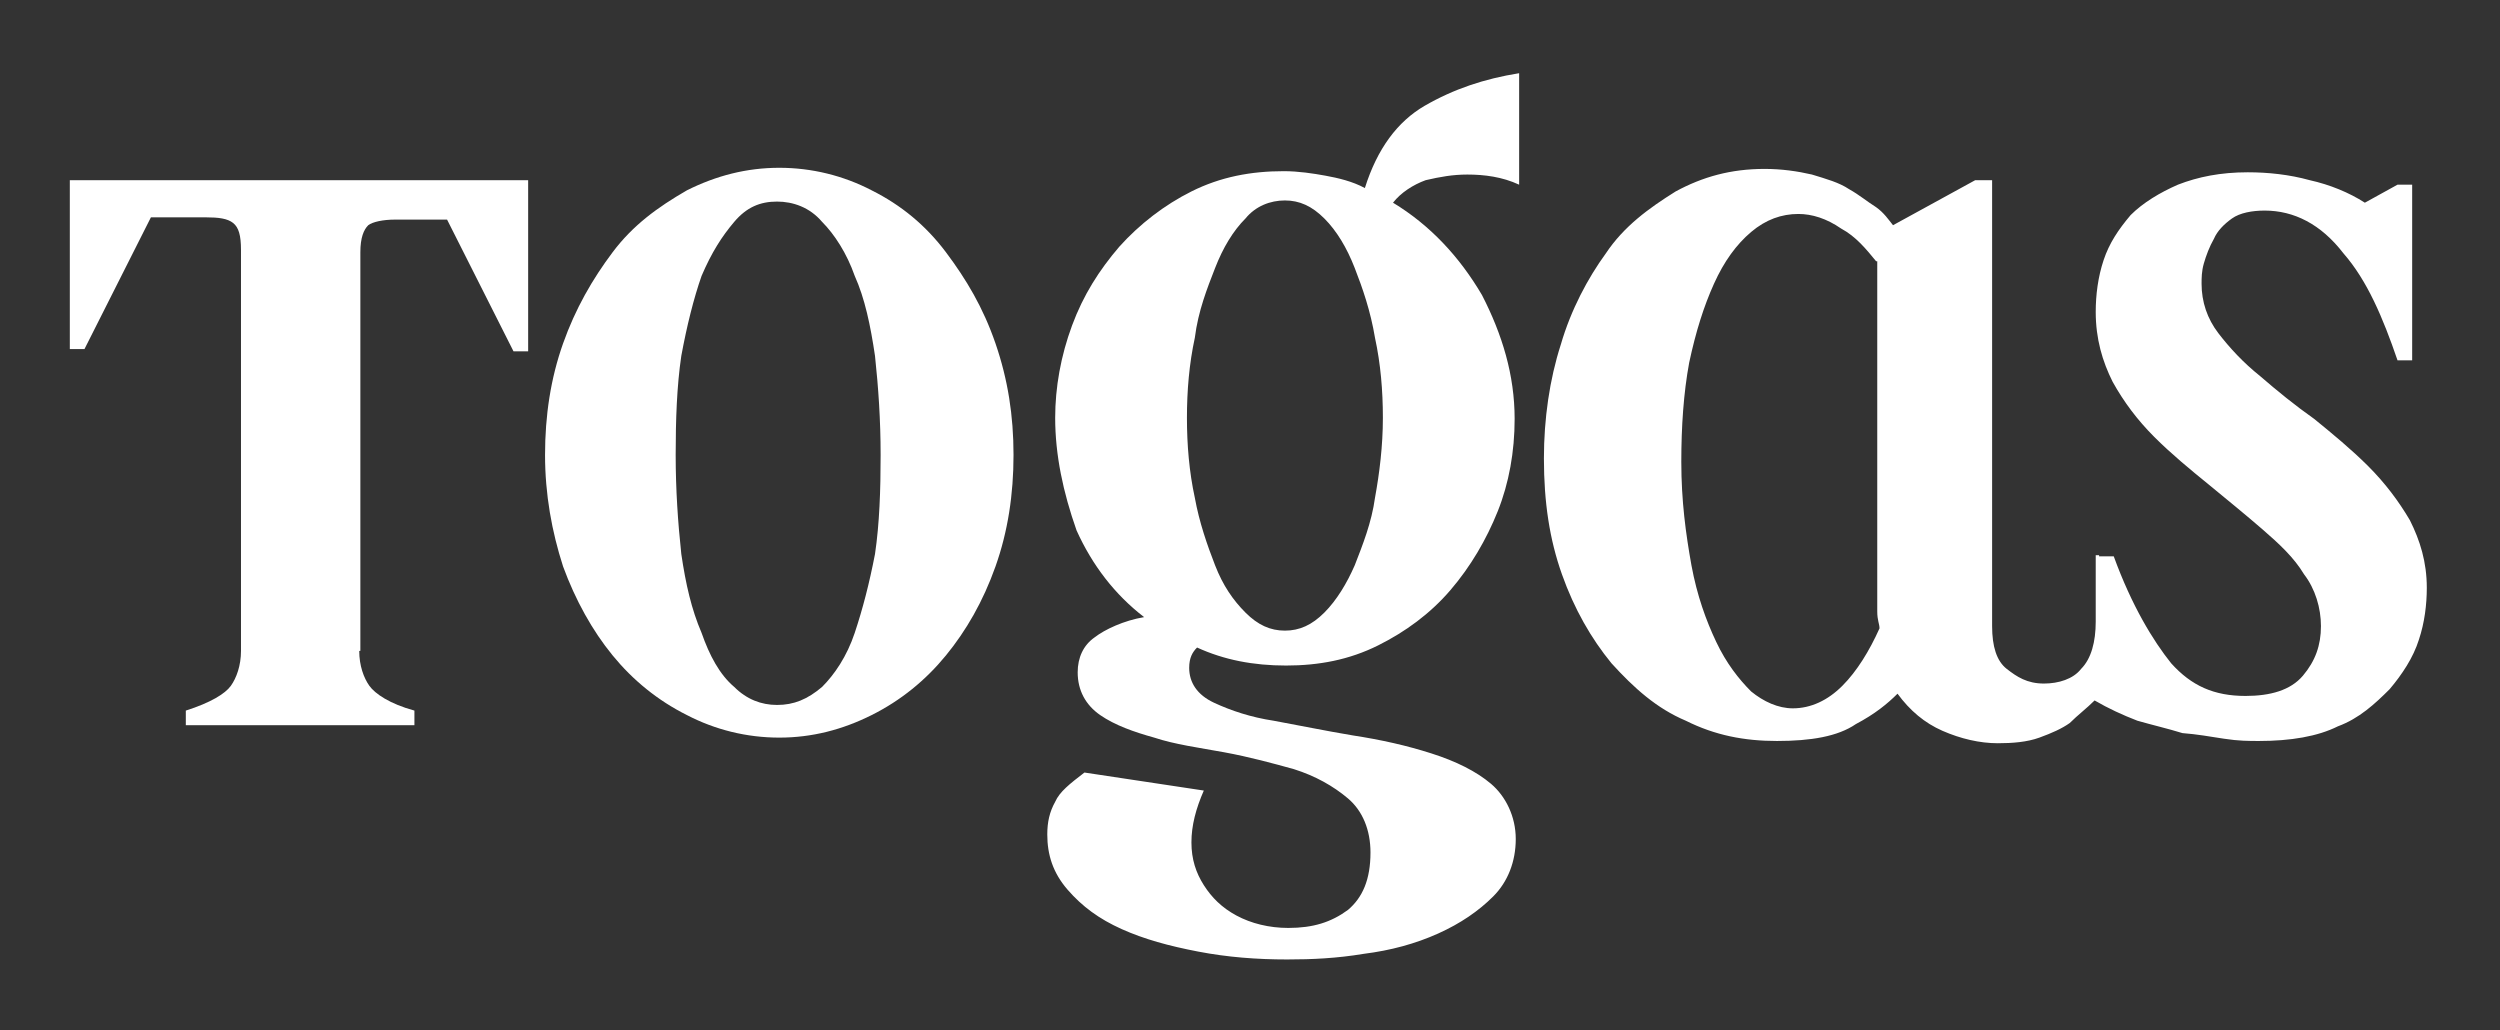 <?xml version="1.0" encoding="utf-8"?>
<!-- Generator: Adobe Illustrator 22.1.0, SVG Export Plug-In . SVG Version: 6.00 Build 0)  -->
<svg version="1.1" id="Layer_1" xmlns="http://www.w3.org/2000/svg" xmlns:xlink="http://www.w3.org/1999/xlink" x="0px" y="0px"
	 viewBox="0 0 222 91.5" style="enable-background:new 0 0 222 91.5;" xml:space="preserve">
<rect x="0" y="0" width="222" height="91.5" fill="#333333" stroke="none"/>
<style type="text/css">
	.st0{fill:#FFFFFF;}
</style>
<g>
	<path class="st0" d="M31.9,57.8c0,1.3,0.4,2.4,0.9,3.1s1.8,1.6,4,2.2v1.3H16.5v-1.3c2.2-0.7,3.5-1.5,4-2.2c0.5-0.7,0.9-1.8,0.9-3.1
		V22.2c0-1.3-0.2-2-0.7-2.4s-1.3-0.5-2.4-0.5h-4.9L7.5,31H6.2V16h40.7v15.2h-1.3l-5.9-11.7h-4.6c-1.1,0-2,0.2-2.4,0.5
		c-0.4,0.4-0.7,1.1-0.7,2.4v35.4H31.9z"/>
	<path class="st0" d="M48.4,40.4c0-3.5,0.5-6.8,1.6-9.9c1.1-3.1,2.6-5.7,4.4-8.1s4-4,6.6-5.5c2.6-1.3,5.3-2,8.2-2s5.7,0.7,8.2,2
		c2.6,1.3,4.8,3.1,6.6,5.5c1.8,2.4,3.3,4.9,4.4,8.1s1.6,6.4,1.6,9.9s-0.5,6.8-1.6,9.9c-1.1,3.1-2.6,5.7-4.4,7.9
		c-1.8,2.2-4,4-6.6,5.3c-2.6,1.3-5.3,2-8.2,2s-5.7-0.7-8.2-2c-2.6-1.3-4.8-3.1-6.6-5.3c-1.8-2.2-3.3-4.9-4.4-7.9
		C49,47.2,48.4,43.9,48.4,40.4 M60,40.4c0,3.1,0.2,6,0.5,8.8c0.4,2.7,0.9,4.9,1.8,7c0.7,2,1.6,3.7,2.9,4.8c1.1,1.1,2.4,1.6,3.8,1.6
		c1.5,0,2.7-0.5,4-1.6c1.1-1.1,2.2-2.7,2.9-4.8s1.3-4.4,1.8-7c0.4-2.7,0.5-5.7,0.5-8.8s-0.2-6-0.5-8.8c-0.4-2.7-0.9-5.1-1.8-7.1
		c-0.7-2-1.8-3.7-2.9-4.8c-1.1-1.3-2.6-1.8-4-1.8c-1.5,0-2.7,0.5-3.8,1.8c-1.1,1.3-2,2.7-2.9,4.8c-0.7,2-1.3,4.4-1.8,7.1
		C60.1,34.3,60,37.3,60,40.4"/>
	<path class="st0" d="M93.7,37.1c0-2.7,0.5-5.5,1.5-8.2s2.4-4.9,4.2-7c1.8-2,4-3.7,6.4-4.9c2.6-1.3,5.3-1.8,8.2-1.8
		c1.3,0,2.6,0.2,3.7,0.4c1.1,0.2,2.4,0.5,3.5,1.1c1.1-3.5,2.9-5.9,5.3-7.3c2.6-1.5,5.3-2.4,8.4-2.9v9.9c-1.5-0.7-3.1-0.9-4.6-0.9
		c-1.3,0-2.4,0.2-3.7,0.5c-1.1,0.4-2.2,1.1-2.9,2c3.3,2,5.9,4.8,7.9,8.2c1.8,3.5,2.9,7.1,2.9,11c0,2.9-0.5,5.7-1.5,8.2
		s-2.4,4.9-4.2,7s-4,3.7-6.4,4.9c-2.6,1.3-5.3,1.8-8.2,1.8c-2.9,0-5.5-0.5-7.9-1.6c-0.4,0.4-0.7,0.9-0.7,1.8c0,1.3,0.7,2.4,2.2,3.1
		c1.5,0.7,3.3,1.3,5.3,1.6c2.2,0.4,4.6,0.9,7,1.3c2.6,0.4,4.8,0.9,7,1.6c2.2,0.7,4,1.6,5.3,2.7c1.3,1.1,2.2,2.9,2.2,4.9
		c0,2-0.7,3.8-2,5.1c-1.3,1.3-2.9,2.4-4.9,3.3c-2,0.9-4.2,1.5-6.6,1.8c-2.4,0.4-4.6,0.5-6.8,0.5c-2.7,0-5.3-0.2-7.9-0.7
		c-2.6-0.5-4.8-1.1-6.8-2c-2-0.9-3.5-2-4.8-3.5c-1.3-1.5-1.8-3.1-1.8-4.9c0-1.1,0.2-2,0.7-2.9c0.4-0.9,1.3-1.6,2.6-2.6l10.6,1.6
		c-0.7,1.6-1.1,3.1-1.1,4.6s0.4,2.7,1.1,3.8c0.7,1.1,1.6,2,2.9,2.7s2.9,1.1,4.6,1.1c2.2,0,3.8-0.5,5.3-1.6c1.3-1.1,2-2.7,2-5.1
		c0-2-0.7-3.7-2-4.8c-1.3-1.1-2.9-2-4.8-2.6c-1.8-0.5-4-1.1-6.2-1.5c-2.2-0.4-4.4-0.7-6.2-1.3c-1.8-0.5-3.5-1.1-4.8-2
		c-1.3-0.9-2-2.2-2-3.8c0-1.3,0.5-2.4,1.5-3.1c0.9-0.7,2.6-1.5,4.4-1.8c-2.6-2-4.6-4.6-6-7.7C94.4,43.7,93.7,40.4,93.7,37.1
		 M105.4,37.1c0,2.4,0.2,4.8,0.7,7.1c0.4,2.2,1.1,4.2,1.8,6c0.7,1.8,1.6,3.1,2.7,4.2c1.1,1.1,2.2,1.6,3.5,1.6c1.3,0,2.4-0.5,3.5-1.6
		c1.1-1.1,2-2.6,2.7-4.2c0.7-1.8,1.5-3.8,1.8-6c0.4-2.2,0.7-4.6,0.7-7.1c0-2.4-0.2-4.8-0.7-7.1c-0.4-2.4-1.1-4.4-1.8-6.2
		c-0.7-1.8-1.6-3.3-2.7-4.4s-2.2-1.6-3.5-1.6c-1.3,0-2.6,0.5-3.5,1.6c-1.1,1.1-2,2.6-2.7,4.4c-0.7,1.8-1.5,3.8-1.8,6.2
		C105.6,32.3,105.4,34.7,105.4,37.1"/>
	<path class="st0" d="M186.4,49.4h1.3c1.6,4.4,3.5,7.5,5.1,9.5c1.8,2,3.8,2.9,6.6,2.9c2.2,0,4-0.5,5.1-1.8c1.1-1.3,1.6-2.7,1.6-4.4
		c0-1.6-0.5-3.3-1.5-4.6c-0.9-1.5-2.2-2.7-3.7-4c-1.5-1.3-3.1-2.6-4.8-4c-1.6-1.3-3.3-2.7-4.8-4.2c-1.5-1.5-2.7-3.1-3.7-4.9
		c-0.9-1.8-1.5-3.8-1.5-6.2c0-1.5,0.2-3.1,0.7-4.6s1.3-2.7,2.4-4c1.1-1.1,2.6-2,4.2-2.7c1.8-0.7,3.8-1.1,6.2-1.1
		c1.8,0,3.7,0.2,5.5,0.7c1.8,0.4,3.5,1.1,4.9,2l2.9-1.6h1.3v15.6h-1.3c-1.3-3.8-2.7-7.1-4.8-9.5c-2-2.6-4.4-3.8-7-3.8
		c-1.1,0-2.2,0.2-2.9,0.7c-0.7,0.5-1.3,1.1-1.6,1.8c-0.4,0.7-0.7,1.5-0.9,2.2c-0.2,0.7-0.2,1.3-0.2,1.8c0,1.6,0.5,3.1,1.5,4.4
		s2.2,2.6,3.7,3.8c1.5,1.3,3.1,2.6,4.8,3.8c1.6,1.3,3.3,2.7,4.8,4.2c1.5,1.5,2.7,3.1,3.7,4.8c0.9,1.8,1.5,3.7,1.5,6
		c0,1.5-0.2,3.1-0.7,4.6c-0.5,1.6-1.5,3.1-2.6,4.4c-1.3,1.3-2.7,2.6-4.6,3.3c-1.8,0.9-4.2,1.3-7,1.3c-0.9,0-1.8,0-3.1-0.2
		c-1.3-0.2-2.4-0.4-3.7-0.5c-1.3-0.4-2.6-0.7-4-1.1c-1.3-0.5-2.6-1.1-3.8-1.8c-0.7,0.7-1.5,1.3-2.2,2c-0.7,0.5-1.6,0.9-2.7,1.3
		c-1.1,0.4-2.4,0.5-3.7,0.5c-1.6,0-3.3-0.4-4.9-1.1c-1.6-0.7-2.9-1.8-4-3.3c-0.9,0.9-2,1.8-3.7,2.7c-1.6,1.1-4,1.5-7,1.5
		c-2.9,0-5.5-0.5-8.1-1.8c-2.6-1.1-4.6-2.9-6.6-5.1c-1.8-2.2-3.3-4.8-4.4-7.9s-1.6-6.4-1.6-10.3c0-3.5,0.5-7,1.5-10.1
		c0.9-3.1,2.4-5.9,4-8.1c1.6-2.4,3.8-4,6.2-5.5c2.4-1.3,4.9-2,7.9-2c1.5,0,2.9,0.2,4.2,0.5c1.3,0.4,2.4,0.7,3.3,1.3
		c0.9,0.5,1.6,1.1,2.4,1.6c0.7,0.5,1.1,1.1,1.5,1.6l7.3-4h1.5v39.6c0,1.8,0.4,3.1,1.3,3.8c0.9,0.7,1.8,1.3,3.3,1.3
		c1.3,0,2.6-0.4,3.3-1.3c0.9-0.9,1.3-2.4,1.3-4.2v-5.9H186.4z M166.6,23.2c-0.9-1.1-1.8-2.2-3.1-2.9c-1.3-0.9-2.6-1.3-3.8-1.3
		c-1.5,0-2.9,0.5-4.2,1.6c-1.3,1.1-2.4,2.6-3.3,4.6s-1.6,4.2-2.2,7c-0.5,2.7-0.7,5.7-0.7,8.8c0,3.5,0.4,6.4,0.9,9.2
		c0.5,2.7,1.3,4.9,2.2,6.8s2,3.3,3.1,4.4c1.1,0.9,2.4,1.5,3.7,1.5c1.6,0,3.1-0.7,4.4-2c1.3-1.3,2.4-3.1,3.3-5.1
		c0-0.4-0.2-0.7-0.2-1.5V23.2z"/>
</g>
</svg>

